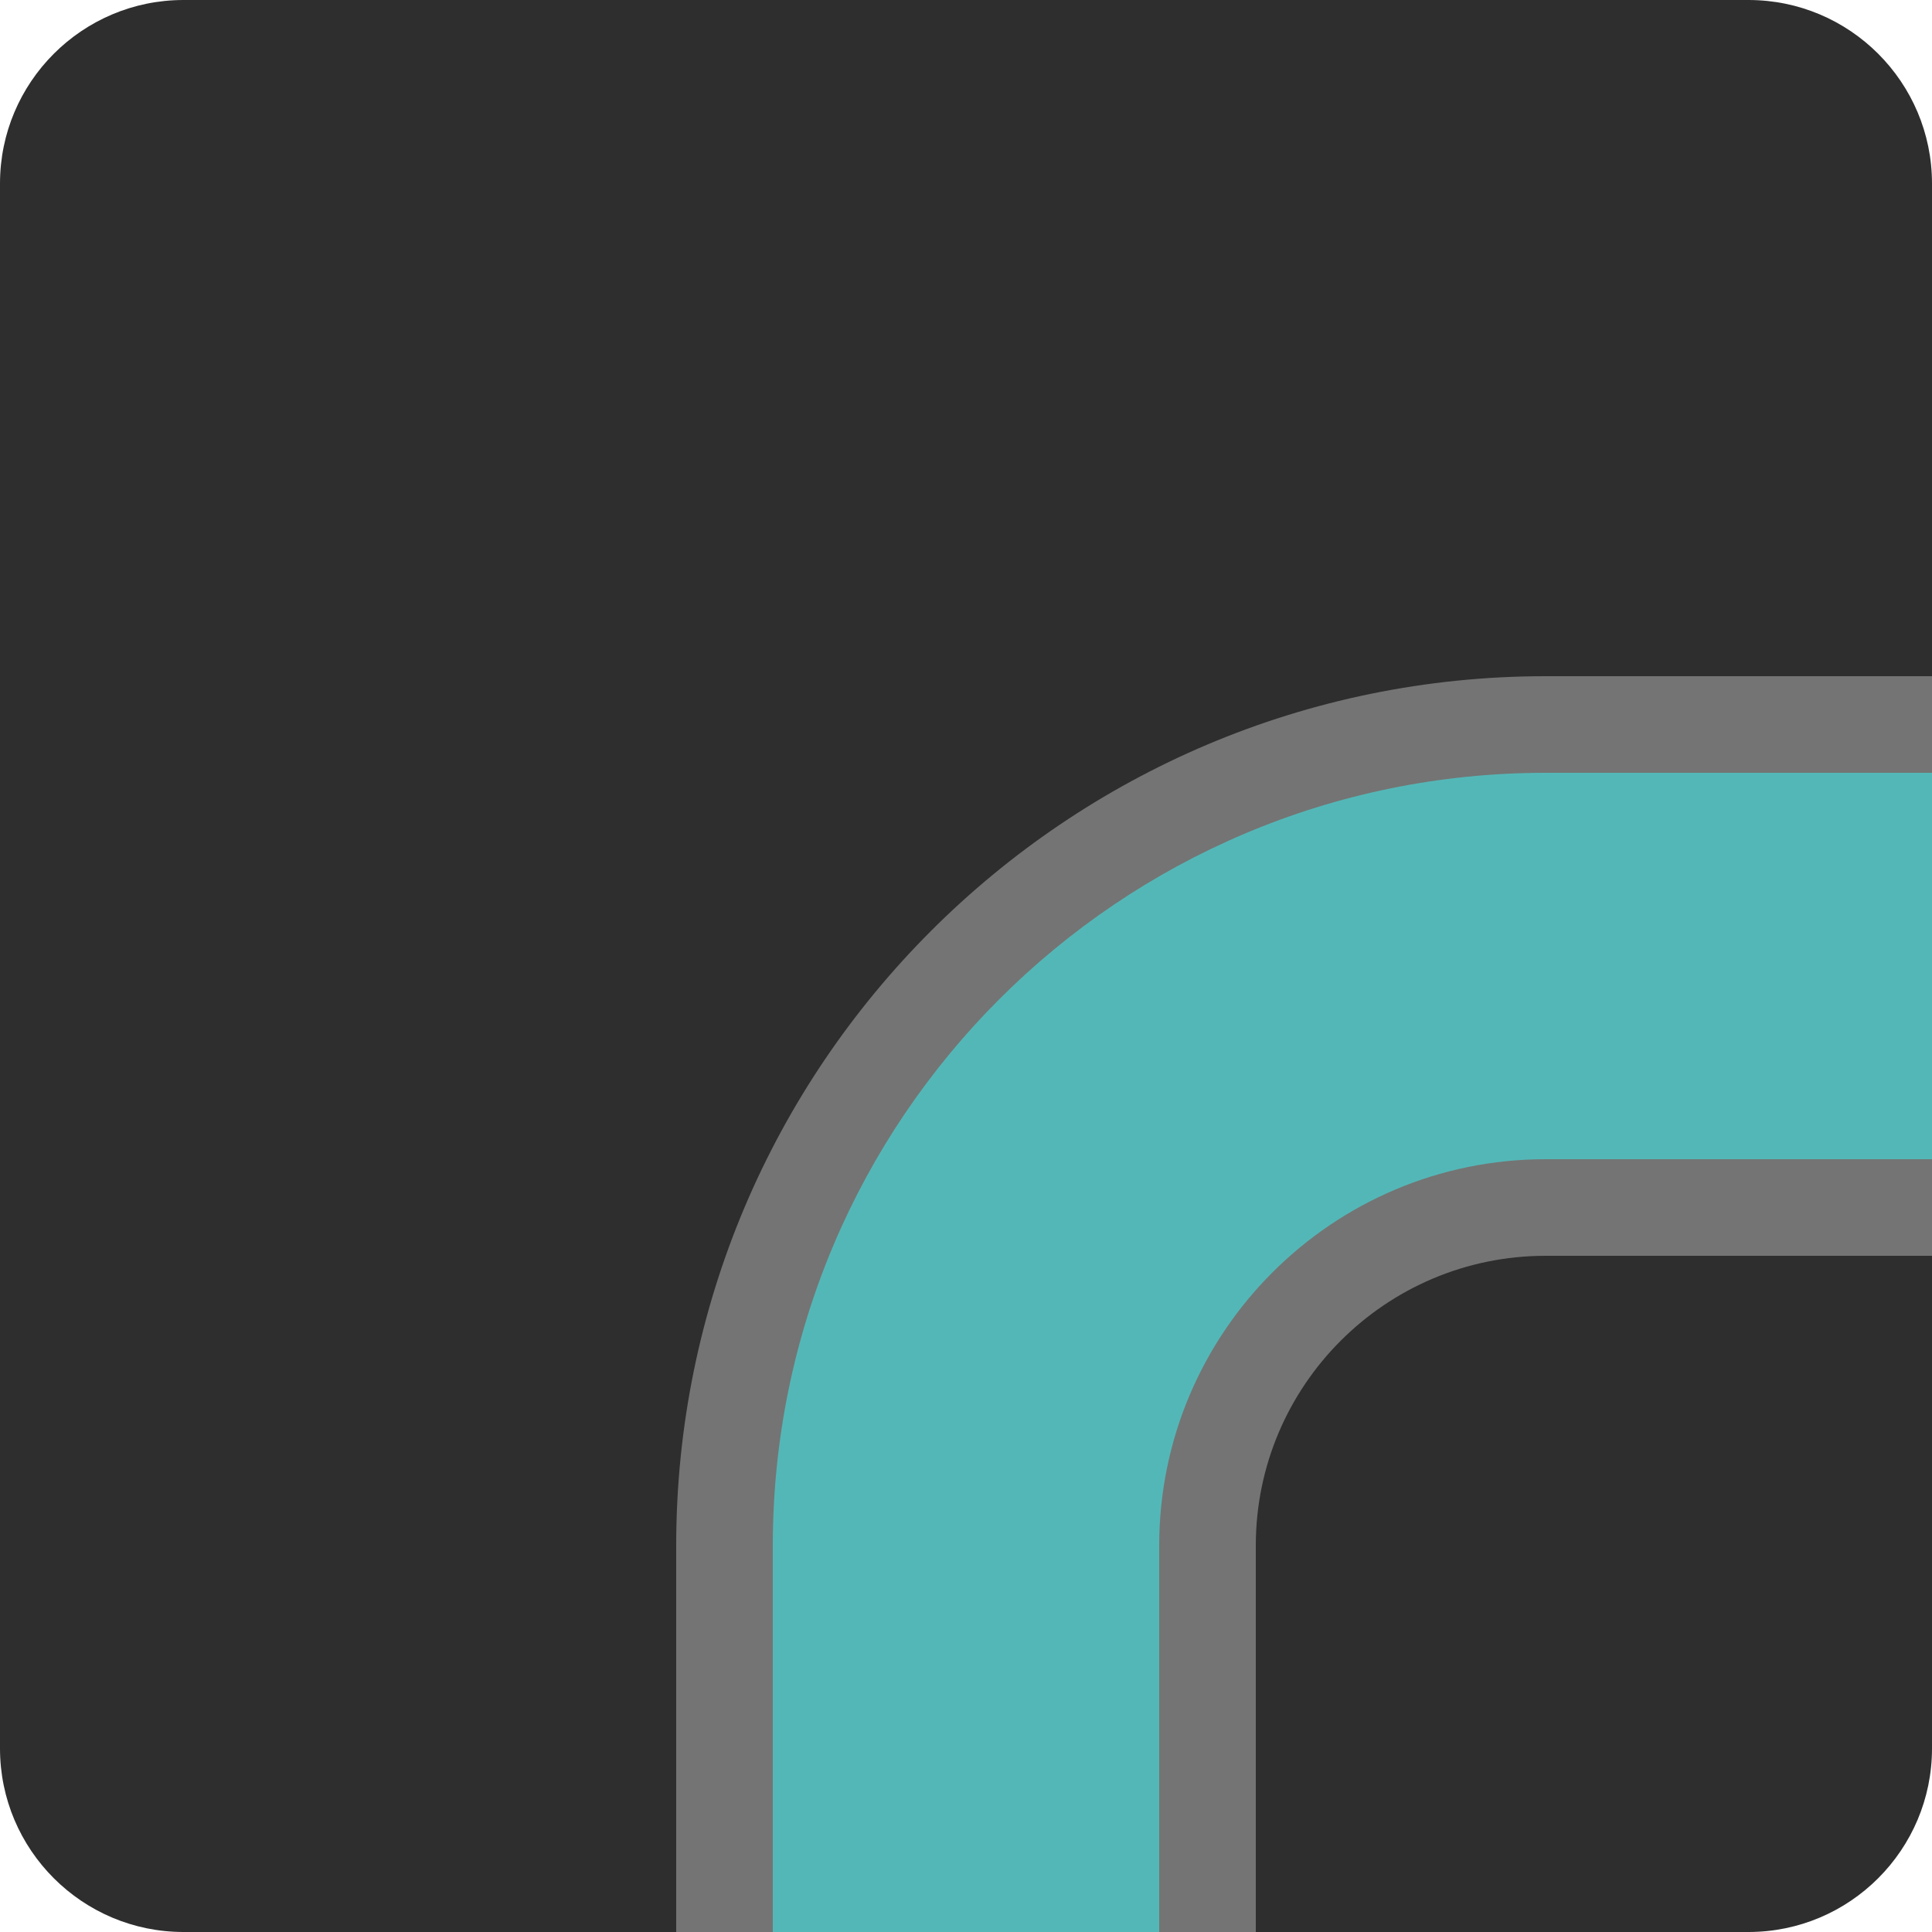 <?xml version="1.0" standalone="no"?><!-- Generator: Gravit.io --><svg xmlns="http://www.w3.org/2000/svg" xmlns:xlink="http://www.w3.org/1999/xlink" style="isolation:isolate" viewBox="241 -277 100 100" width="100" height="100"><g><path d="M 250.5 -277 L 331.5 -277 C 336.743 -277 341 -272.743 341 -267.5 L 341 -186.5 C 341 -181.257 336.743 -177 331.5 -177 L 250.5 -177 C 245.257 -177 241 -181.257 241 -186.5 L 241 -267.5 C 241 -272.743 245.257 -277 250.5 -277 Z" style="stroke:none;fill:#2E2E2E;stroke-miterlimit:10;"/><g><path d=" M 276 -197 C 276 -221.836 296.164 -242 321 -242 L 321 -197 L 276 -197 Z " fill="rgb(116,116,116)"/><path d=" M 306 -197 C 306 -205.279 312.721 -212 321 -212 L 321 -197 L 306 -197 Z " fill="rgb(46,46,46)"/><rect x="321" y="-242" width="20" height="30" transform="matrix(-1,0,0,-1,662,-454)" fill="rgb(116,116,116)"/><rect x="276" y="-197" width="30" height="20" transform="matrix(-1,0,0,-1,582,-374)" fill="rgb(116,116,116)"/><path d=" M 281 -197 C 281 -219.077 298.923 -237 321 -237 L 321 -197 L 281 -197 Z " fill="rgb(84,183,183)"/><path d=" M 301 -197 C 301 -208.038 309.962 -217 321 -217 L 321 -197 L 301 -197 Z " fill="rgb(116,116,116)"/><path d=" M 306 -197 C 306 -205.279 312.721 -212 321 -212 L 321 -197 L 306 -197 Z " fill="rgb(46,46,46)"/><rect x="321" y="-237" width="20" height="20" transform="matrix(-1,0,0,-1,662,-454)" fill="rgb(84,183,183)"/><rect x="281" y="-197" width="20" height="20" transform="matrix(-1,0,0,-1,582,-374)" fill="rgb(84,183,183)"/></g></g></svg>